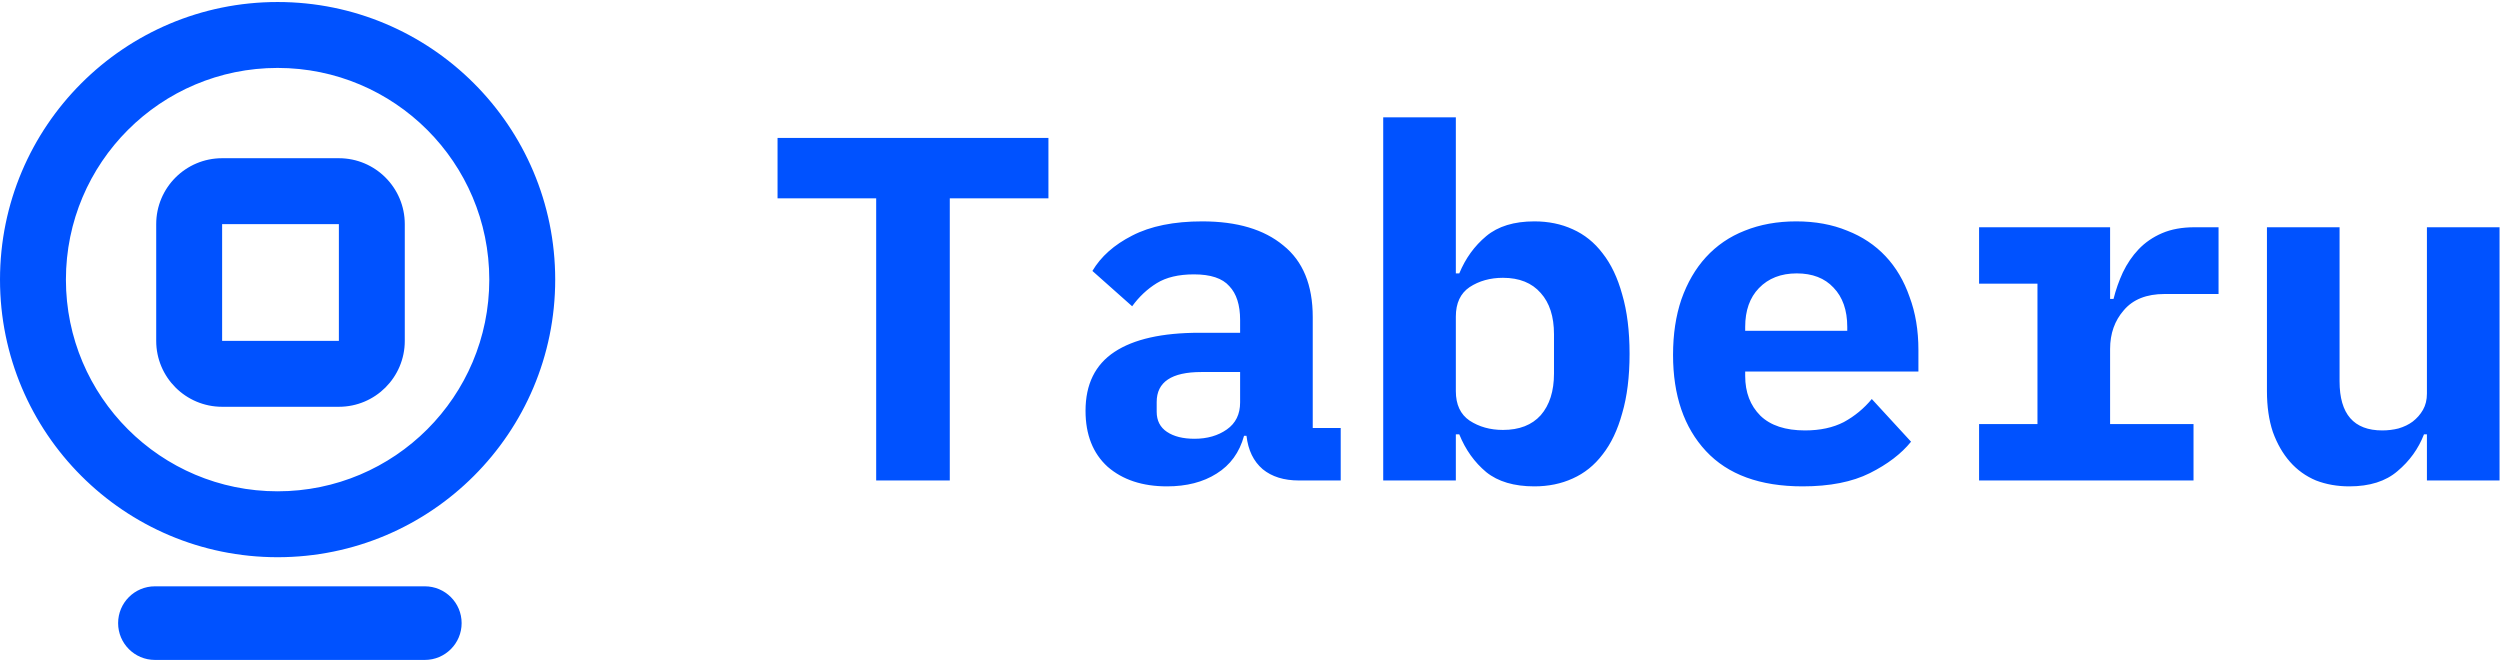<svg width="333" height="88" viewBox="0 0 333 88" fill="none" xmlns="http://www.w3.org/2000/svg">
<path fill-rule="evenodd" clip-rule="evenodd" d="M8.78 37.245C8.78 21.672 21.404 9.048 36.977 9.048C52.549 9.048 65.173 21.672 65.173 37.245C65.173 52.817 52.549 65.442 36.977 65.442C21.404 65.442 8.78 52.817 8.78 37.245ZM36.977 0.268C57.398 0.268 73.953 16.823 73.953 37.245C73.953 57.666 57.398 74.221 36.977 74.221C16.555 74.221 9.66732e-05 57.666 9.75658e-05 37.245C9.84585e-05 16.823 16.555 0.268 36.977 0.268ZM184.244 15.629H193.918V36.416H194.376C195.204 34.411 196.402 32.755 197.971 31.448C199.54 30.14 201.675 29.487 204.377 29.487C206.251 29.487 207.95 29.835 209.476 30.533C211.044 31.23 212.373 32.298 213.463 33.736C214.596 35.174 215.467 37.004 216.077 39.226C216.731 41.449 217.058 44.085 217.058 47.136C217.058 50.186 216.731 52.822 216.077 55.045C215.467 57.267 214.596 59.098 213.463 60.536C212.373 61.974 211.044 63.041 209.476 63.739C207.95 64.436 206.251 64.784 204.377 64.784C201.675 64.784 199.54 64.153 197.971 62.889C196.402 61.581 195.204 59.904 194.376 57.856H193.918V64H184.244V15.629ZM200.194 57.267C202.372 57.267 204.05 56.614 205.227 55.306C206.403 53.956 206.992 52.103 206.992 49.75V44.521C206.992 42.168 206.403 40.338 205.227 39.03C204.05 37.679 202.372 37.004 200.194 37.004C198.494 37.004 197.012 37.418 195.749 38.246C194.529 39.074 193.918 40.381 193.918 42.168V52.103C193.918 53.89 194.529 55.197 195.749 56.025C197.012 56.853 198.494 57.267 200.194 57.267ZM126.512 64V26.415H139.651V18.375H103.569V26.415H116.707V64H126.512ZM168.19 62.497C169.41 63.499 171.022 64 173.027 64H178.583V57.006H174.857V42.233C174.857 37.963 173.55 34.782 170.935 32.69C168.364 30.555 164.769 29.487 160.15 29.487C156.359 29.487 153.243 30.119 150.803 31.383C148.406 32.603 146.641 34.171 145.508 36.089L150.803 40.795C151.718 39.531 152.807 38.507 154.071 37.723C155.335 36.939 156.991 36.546 159.039 36.546C161.261 36.546 162.83 37.069 163.745 38.115C164.704 39.117 165.183 40.621 165.183 42.625V44.325H159.758C154.79 44.325 151.021 45.175 148.449 46.874C145.878 48.574 144.593 51.188 144.593 54.718C144.593 57.899 145.573 60.383 147.534 62.17C149.539 63.913 152.175 64.784 155.444 64.784C158.058 64.784 160.259 64.218 162.046 63.085C163.876 61.952 165.096 60.274 165.706 58.052H166.033C166.251 59.969 166.97 61.451 168.19 62.497ZM163.418 57.202C162.242 58.03 160.804 58.444 159.104 58.444C157.579 58.444 156.359 58.139 155.444 57.529C154.528 56.919 154.071 56.025 154.071 54.849V53.541C154.071 50.883 156.054 49.554 160.019 49.554H165.183V53.607C165.183 55.176 164.595 56.374 163.418 57.202ZM227.229 60.078C230.149 63.216 234.442 64.784 240.107 64.784C243.723 64.784 246.708 64.196 249.062 63.02C251.415 61.843 253.245 60.448 254.552 58.836L249.323 53.149C248.277 54.413 247.035 55.437 245.597 56.221C244.159 56.962 242.438 57.333 240.433 57.333C237.819 57.333 235.836 56.679 234.485 55.372C233.134 54.021 232.459 52.256 232.459 50.077V49.489H255.533V46.613C255.533 43.998 255.141 41.645 254.356 39.553C253.615 37.418 252.548 35.609 251.153 34.128C249.759 32.646 248.059 31.513 246.055 30.729C244.05 29.901 241.784 29.487 239.257 29.487C236.729 29.487 234.442 29.901 232.393 30.729C230.389 31.513 228.668 32.69 227.229 34.259C225.835 35.784 224.746 37.658 223.961 39.88C223.22 42.059 222.85 44.521 222.85 47.266C222.85 52.67 224.31 56.941 227.229 60.078ZM234.289 38.377C235.553 37.069 237.23 36.416 239.322 36.416C241.414 36.416 243.048 37.047 244.225 38.311C245.445 39.575 246.055 41.318 246.055 43.541V44.063H232.459V43.541C232.459 41.362 233.069 39.64 234.289 38.377ZM263.613 56.483H271.391V37.788H263.613V30.271H281.065V39.815H281.523C281.828 38.594 282.242 37.418 282.765 36.285C283.331 35.108 284.029 34.084 284.857 33.213C285.728 32.298 286.774 31.579 287.994 31.056C289.214 30.533 290.652 30.271 292.308 30.271H295.511V39.161H288.321C285.924 39.161 284.116 39.88 282.896 41.318C281.675 42.712 281.065 44.434 281.065 46.482V56.483H292.177V64H263.613V56.483ZM322.874 57.856H323.266V64H332.94V30.271H323.266V52.43C323.266 53.258 323.092 53.977 322.743 54.587C322.395 55.197 321.937 55.72 321.37 56.156C320.848 56.548 320.216 56.853 319.475 57.071C318.778 57.245 318.059 57.333 317.318 57.333C313.527 57.333 311.631 55.154 311.631 50.796V30.271H301.957V52.103C301.957 54.151 302.218 55.96 302.741 57.529C303.308 59.098 304.07 60.427 305.029 61.516C305.988 62.605 307.142 63.434 308.493 64C309.844 64.523 311.326 64.784 312.938 64.784C315.64 64.784 317.775 64.109 319.344 62.758C320.956 61.407 322.133 59.773 322.874 57.856ZM45.138 29.854H29.587L29.587 45.405L45.138 45.405L45.138 29.854ZM29.587 21.074C24.738 21.074 20.807 25.005 20.807 29.854V45.405C20.807 50.254 24.738 54.184 29.587 54.184H45.138C49.986 54.184 53.917 50.254 53.917 45.405V29.854C53.917 25.005 49.986 21.074 45.138 21.074H29.587ZM20.635 78.098C17.927 78.098 15.733 80.293 15.733 83C15.733 85.707 17.927 87.902 20.635 87.902L56.586 87.902C59.294 87.902 61.489 85.707 61.489 83C61.489 80.292 59.294 78.098 56.586 78.098H20.635Z" fill="#0052FF"/>
</svg>
